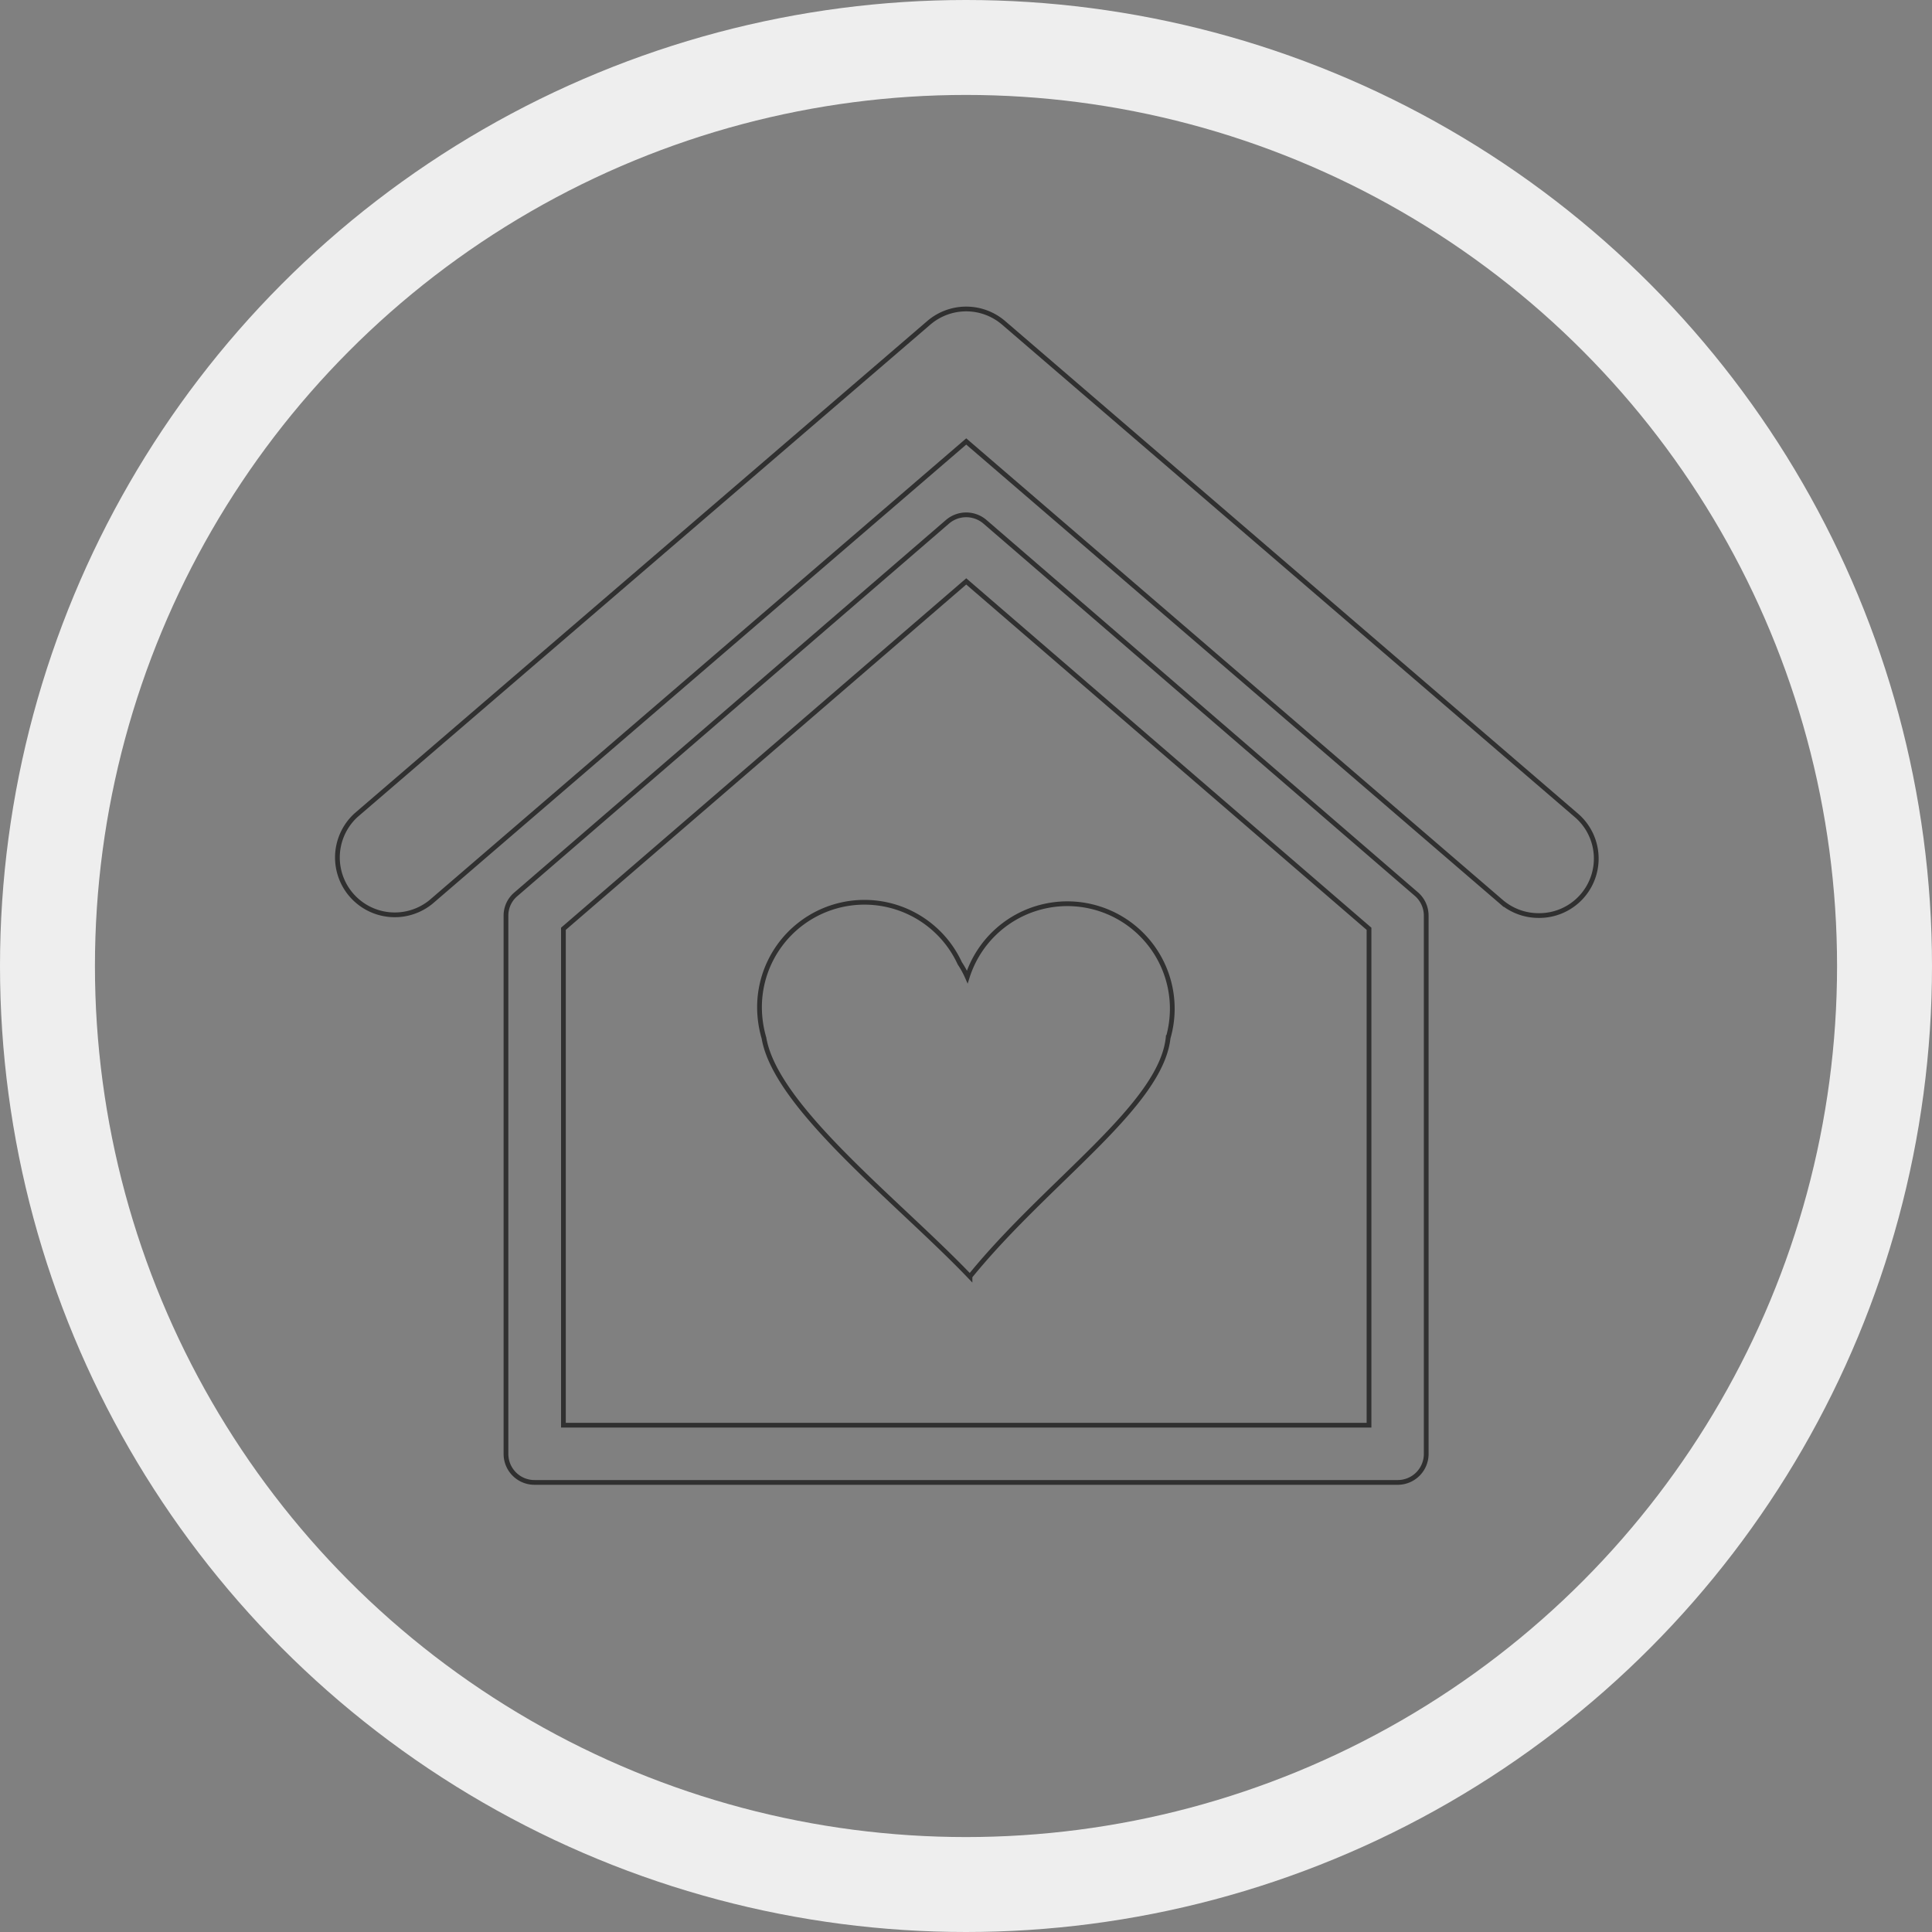 <svg xmlns="http://www.w3.org/2000/svg" viewBox="0 0 407 407"><rect x="0" y="0" width="407" height="407" fill="#808080" stroke="none"/><defs><style>.cls-1,.cls-2{fill:none;stroke-miterlimit:10;}.cls-1{stroke:#eee;stroke-width:20px;}.cls-2{stroke:#303030;}</style></defs><title>pencil</title><g id="Layer_2" data-name="Layer 2"><g id="Capa_1_copy" data-name="Capa 1 copy"><circle class="cls-1" cx="203.5" cy="203.5" r="193.5"/><path class="cls-2" d="M246.11,218.55a22.11,22.11,0,0,0-42.34-12.74,19.11,19.11,0,0,0-1.58-2.88A22.11,22.11,0,0,0,160,212.27a23.17,23.17,0,0,0,.94,6.4c2.47,14.62,28.24,34.41,43.4,50.27,0-.06,0-.06.06-.12,16.27-20,40.23-35.94,41.69-50.27ZM332,171.69,211.41,68a12.1,12.1,0,0,0-15.74,0L75.05,171.69A12.08,12.08,0,0,0,90.8,190L203.55,93l112.75,97a12.05,12.05,0,0,0,7.87,2.87A12,12,0,0,0,332,171.69ZM207.48,109.91a6.06,6.06,0,0,0-7.87,0L108.7,188.37a5.85,5.85,0,0,0-2.11,4.52v113.4a6,6,0,0,0,6.05,6H294.45a6,6,0,0,0,6-6V192.89a6,6,0,0,0-2.05-4.52ZM288.4,300.24H118.69V195.66l84.86-73.18,84.85,73.18Z"/></g></g></svg>